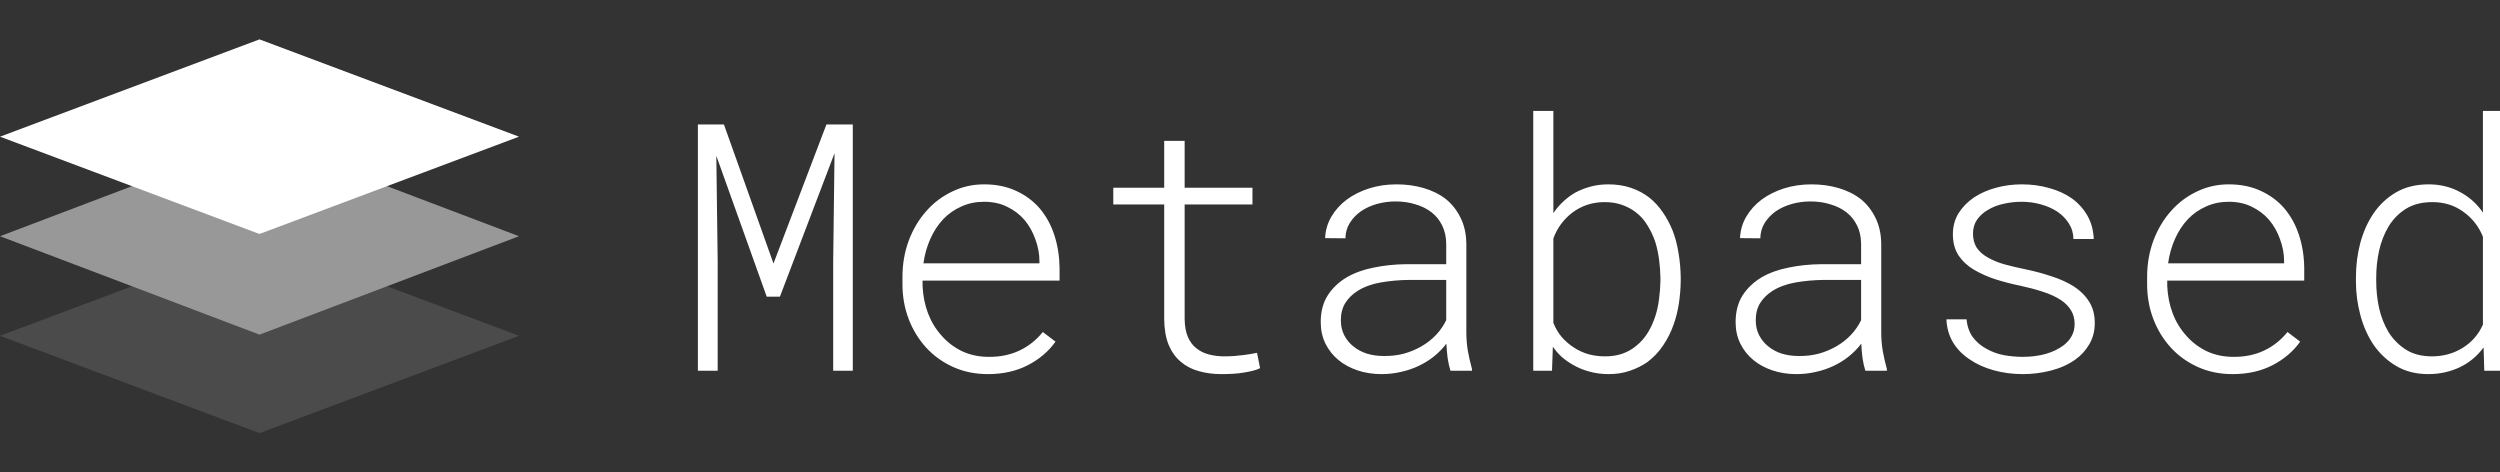 <svg width="127" height="24" viewBox="0 0 127 24" fill="none" xmlns="http://www.w3.org/2000/svg">
<rect x="0" y="0" width="127" height="24" fill="#333333" stroke="none"/>
<g clip-path="url(#clip0_11788_59028)">
<path d="M36.776 6.324L39.293 13.386L41.982 6.324H43.322V18.833H42.326V13.291L42.394 7.784L39.62 15.07H38.949L36.389 7.913L36.458 13.291V18.833H35.453V6.324H36.776ZM50.183 19.005C49.542 19.005 48.955 18.884 48.422 18.644C47.889 18.403 47.434 18.077 47.056 17.665C46.672 17.246 46.374 16.762 46.163 16.213C45.951 15.657 45.845 15.067 45.845 14.443V14.073C45.845 13.415 45.951 12.799 46.163 12.226C46.38 11.648 46.678 11.146 47.056 10.723C47.423 10.305 47.858 9.975 48.362 9.735C48.866 9.488 49.41 9.365 49.994 9.365C50.607 9.365 51.151 9.477 51.627 9.7C52.102 9.918 52.503 10.219 52.83 10.602C53.156 10.992 53.402 11.447 53.569 11.968C53.734 12.484 53.82 13.037 53.826 13.627V14.254H46.867V14.537C46.89 15.03 46.982 15.488 47.142 15.912C47.302 16.336 47.529 16.711 47.821 17.037C48.107 17.37 48.453 17.636 48.86 17.836C49.273 18.031 49.728 18.128 50.226 18.128C50.799 18.134 51.318 18.028 51.781 17.811C52.245 17.593 52.643 17.278 52.975 16.866L53.62 17.355C53.27 17.848 52.804 18.246 52.219 18.549C51.635 18.853 50.956 19.005 50.183 19.005ZM49.994 10.25C49.571 10.25 49.184 10.33 48.834 10.491C48.485 10.645 48.179 10.86 47.915 11.135C47.652 11.416 47.434 11.748 47.262 12.132C47.09 12.515 46.973 12.931 46.91 13.377H52.804V13.283C52.804 12.905 52.735 12.53 52.597 12.157C52.466 11.785 52.283 11.459 52.048 11.178C51.807 10.897 51.515 10.674 51.171 10.508C50.828 10.336 50.435 10.25 49.994 10.25ZM60.18 7.157V9.537H63.625V10.388H60.18V16.213C60.186 16.573 60.24 16.874 60.344 17.115C60.447 17.355 60.59 17.547 60.773 17.69C60.956 17.839 61.171 17.945 61.417 18.008C61.664 18.071 61.927 18.103 62.208 18.103C62.374 18.103 62.54 18.097 62.706 18.085C62.872 18.068 63.035 18.051 63.196 18.034C63.316 18.017 63.434 18 63.548 17.982C63.669 17.959 63.771 17.939 63.857 17.922L64.012 18.704C63.909 18.756 63.789 18.799 63.651 18.833C63.52 18.867 63.379 18.896 63.23 18.919C63.041 18.953 62.844 18.976 62.637 18.988C62.437 18.999 62.236 19.005 62.036 19.005C61.624 19.005 61.24 18.953 60.885 18.85C60.535 18.753 60.232 18.592 59.974 18.369C59.716 18.151 59.513 17.865 59.364 17.51C59.221 17.155 59.147 16.722 59.141 16.213V10.388H56.555V9.537H59.141V7.157H60.18ZM73.683 18.833C73.62 18.627 73.571 18.406 73.537 18.171C73.508 17.937 73.488 17.699 73.476 17.458C73.299 17.693 73.09 17.908 72.849 18.103C72.614 18.292 72.356 18.452 72.076 18.584C71.79 18.721 71.486 18.824 71.165 18.893C70.85 18.968 70.521 19.005 70.177 19.005C69.748 19.005 69.344 18.942 68.966 18.816C68.588 18.69 68.261 18.512 67.986 18.283C67.711 18.054 67.494 17.779 67.333 17.458C67.173 17.132 67.093 16.768 67.093 16.367C67.093 15.835 67.21 15.382 67.445 15.01C67.686 14.637 68.006 14.331 68.407 14.091C68.802 13.861 69.263 13.695 69.79 13.592C70.317 13.483 70.87 13.426 71.449 13.42H73.468V12.372C73.462 12.023 73.393 11.716 73.261 11.453C73.13 11.184 72.95 10.96 72.72 10.783C72.491 10.605 72.219 10.471 71.904 10.379C71.595 10.282 71.26 10.233 70.899 10.233C70.567 10.233 70.249 10.276 69.945 10.362C69.641 10.448 69.372 10.571 69.138 10.731C68.908 10.892 68.719 11.089 68.571 11.324C68.427 11.553 68.353 11.814 68.347 12.106L67.316 12.097C67.333 11.702 67.439 11.338 67.634 11.006C67.829 10.674 68.089 10.385 68.416 10.138C68.742 9.898 69.12 9.709 69.55 9.571C69.985 9.434 70.449 9.365 70.942 9.365C71.434 9.365 71.895 9.428 72.325 9.554C72.755 9.68 73.13 9.866 73.451 10.113C73.766 10.37 74.015 10.688 74.198 11.066C74.387 11.444 74.484 11.885 74.49 12.389V16.883C74.49 17.198 74.516 17.513 74.567 17.828C74.625 18.143 74.694 18.444 74.773 18.73L74.782 18.833H73.683ZM70.289 18.085C70.65 18.091 70.993 18.051 71.32 17.965C71.646 17.874 71.947 17.748 72.222 17.587C72.497 17.427 72.74 17.235 72.952 17.012C73.164 16.788 73.336 16.539 73.468 16.264V14.219H71.595C71.085 14.225 70.601 14.268 70.143 14.348C69.685 14.428 69.292 14.572 68.966 14.778C68.702 14.944 68.493 15.15 68.339 15.396C68.19 15.637 68.115 15.929 68.115 16.273C68.115 16.553 68.173 16.805 68.287 17.029C68.402 17.252 68.556 17.441 68.751 17.596C68.946 17.756 69.175 17.879 69.438 17.965C69.707 18.045 69.991 18.085 70.289 18.085ZM85.381 14.28C85.375 14.663 85.343 15.044 85.286 15.422C85.229 15.794 85.14 16.15 85.02 16.488C84.882 16.877 84.702 17.235 84.478 17.561C84.261 17.882 84 18.157 83.697 18.386C83.427 18.575 83.129 18.724 82.803 18.833C82.477 18.948 82.116 19.005 81.72 19.005C81.377 19.005 81.05 18.962 80.741 18.876C80.437 18.796 80.154 18.678 79.891 18.524C79.69 18.409 79.504 18.277 79.332 18.128C79.166 17.974 79.017 17.802 78.885 17.613L78.842 18.833H77.889V5.636H78.911V10.826C79.055 10.614 79.22 10.419 79.41 10.242C79.598 10.064 79.802 9.912 80.02 9.786C80.266 9.654 80.529 9.551 80.81 9.477C81.091 9.402 81.388 9.365 81.703 9.365C82.127 9.365 82.514 9.425 82.863 9.546C83.213 9.666 83.522 9.832 83.791 10.044C84.049 10.25 84.275 10.496 84.47 10.783C84.664 11.063 84.831 11.373 84.968 11.711C85.106 12.066 85.206 12.447 85.269 12.853C85.338 13.26 85.375 13.675 85.381 14.099V14.28ZM84.35 14.099C84.344 13.796 84.321 13.492 84.281 13.188C84.241 12.879 84.178 12.584 84.092 12.303C83.989 11.994 83.854 11.708 83.688 11.444C83.528 11.175 83.327 10.952 83.087 10.774C82.886 10.62 82.654 10.496 82.391 10.405C82.133 10.313 81.841 10.267 81.514 10.267C81.199 10.267 80.904 10.313 80.629 10.405C80.36 10.496 80.117 10.622 79.899 10.783C79.676 10.949 79.478 11.146 79.306 11.376C79.14 11.599 79.008 11.845 78.911 12.114V16.402C79.014 16.665 79.154 16.903 79.332 17.115C79.51 17.321 79.713 17.498 79.942 17.647C80.166 17.796 80.412 17.911 80.681 17.991C80.956 18.066 81.24 18.103 81.532 18.103C81.864 18.103 82.162 18.057 82.425 17.965C82.694 17.868 82.929 17.733 83.129 17.561C83.359 17.378 83.553 17.155 83.714 16.891C83.874 16.628 84.003 16.341 84.1 16.032C84.186 15.757 84.246 15.471 84.281 15.173C84.321 14.875 84.344 14.577 84.35 14.28V14.099ZM94.759 18.833C94.696 18.627 94.647 18.406 94.613 18.171C94.584 17.937 94.564 17.699 94.553 17.458C94.375 17.693 94.166 17.908 93.925 18.103C93.691 18.292 93.433 18.452 93.152 18.584C92.866 18.721 92.562 18.824 92.242 18.893C91.927 18.968 91.597 19.005 91.254 19.005C90.824 19.005 90.42 18.942 90.042 18.816C89.664 18.69 89.338 18.512 89.063 18.283C88.788 18.054 88.57 17.779 88.41 17.458C88.249 17.132 88.169 16.768 88.169 16.367C88.169 15.835 88.287 15.382 88.521 15.01C88.762 14.637 89.083 14.331 89.484 14.091C89.879 13.861 90.34 13.695 90.867 13.592C91.394 13.483 91.947 13.426 92.525 13.42H94.544V12.372C94.538 12.023 94.47 11.716 94.338 11.453C94.206 11.184 94.026 10.96 93.797 10.783C93.567 10.605 93.296 10.471 92.98 10.379C92.671 10.282 92.336 10.233 91.975 10.233C91.643 10.233 91.325 10.276 91.022 10.362C90.718 10.448 90.449 10.571 90.214 10.731C89.985 10.892 89.796 11.089 89.647 11.324C89.504 11.553 89.429 11.814 89.424 12.106L88.393 12.097C88.41 11.702 88.516 11.338 88.71 11.006C88.905 10.674 89.166 10.385 89.492 10.138C89.819 9.898 90.197 9.709 90.626 9.571C91.062 9.434 91.526 9.365 92.018 9.365C92.511 9.365 92.972 9.428 93.401 9.554C93.831 9.68 94.206 9.866 94.527 10.113C94.842 10.37 95.091 10.688 95.274 11.066C95.463 11.444 95.561 11.885 95.567 12.389V16.883C95.567 17.198 95.592 17.513 95.644 17.828C95.701 18.143 95.77 18.444 95.85 18.73L95.859 18.833H94.759ZM91.365 18.085C91.726 18.091 92.07 18.051 92.396 17.965C92.723 17.874 93.023 17.748 93.298 17.587C93.573 17.427 93.817 17.235 94.029 17.012C94.24 16.788 94.412 16.539 94.544 16.264V14.219H92.671C92.162 14.225 91.677 14.268 91.219 14.348C90.761 14.428 90.368 14.572 90.042 14.778C89.779 14.944 89.57 15.15 89.415 15.396C89.266 15.637 89.192 15.929 89.192 16.273C89.192 16.553 89.249 16.805 89.364 17.029C89.478 17.252 89.632 17.441 89.828 17.596C90.022 17.756 90.251 17.879 90.515 17.965C90.784 18.045 91.067 18.085 91.365 18.085ZM105.391 16.462C105.391 16.192 105.329 15.958 105.203 15.757C105.076 15.551 104.902 15.376 104.679 15.233C104.432 15.073 104.132 14.935 103.776 14.821C103.427 14.706 103.066 14.609 102.694 14.529C102.218 14.431 101.783 14.32 101.388 14.194C100.993 14.068 100.623 13.904 100.28 13.704C99.959 13.515 99.698 13.274 99.498 12.982C99.303 12.684 99.206 12.323 99.206 11.9C99.206 11.499 99.303 11.141 99.498 10.826C99.698 10.511 99.965 10.242 100.297 10.018C100.612 9.812 100.979 9.652 101.396 9.537C101.82 9.422 102.256 9.365 102.702 9.365C103.201 9.365 103.667 9.428 104.103 9.554C104.544 9.674 104.93 9.852 105.263 10.087C105.589 10.327 105.85 10.62 106.045 10.963C106.239 11.307 106.345 11.699 106.362 12.14H105.331C105.326 11.842 105.245 11.576 105.091 11.341C104.942 11.106 104.747 10.909 104.507 10.748C104.26 10.588 103.98 10.465 103.665 10.379C103.355 10.293 103.035 10.25 102.702 10.25C102.387 10.25 102.081 10.284 101.783 10.353C101.491 10.416 101.23 10.516 101.001 10.654C100.767 10.786 100.577 10.955 100.434 11.161C100.297 11.361 100.228 11.596 100.228 11.865C100.228 12.134 100.288 12.369 100.408 12.57C100.535 12.764 100.718 12.931 100.958 13.068C101.199 13.211 101.488 13.332 101.826 13.429C102.164 13.521 102.516 13.604 102.883 13.678C103.352 13.775 103.799 13.896 104.223 14.039C104.653 14.176 105.031 14.348 105.357 14.554C105.684 14.766 105.941 15.024 106.13 15.328C106.319 15.626 106.414 15.986 106.414 16.41C106.414 16.811 106.322 17.169 106.139 17.484C105.956 17.799 105.718 18.06 105.426 18.266C105.071 18.518 104.658 18.704 104.189 18.824C103.719 18.945 103.244 19.005 102.763 19.005C102.236 19.005 101.737 18.939 101.268 18.807C100.798 18.675 100.391 18.489 100.048 18.249C99.693 18.014 99.412 17.725 99.206 17.381C99.005 17.037 98.896 16.651 98.879 16.221H99.902C99.936 16.588 100.045 16.894 100.228 17.14C100.417 17.387 100.649 17.581 100.924 17.725C101.187 17.874 101.48 17.98 101.8 18.043C102.127 18.1 102.447 18.128 102.763 18.128C103.169 18.128 103.553 18.08 103.914 17.982C104.275 17.879 104.587 17.727 104.85 17.527C105.022 17.39 105.154 17.235 105.245 17.063C105.343 16.886 105.391 16.685 105.391 16.462ZM113.413 19.005C112.771 19.005 112.184 18.884 111.651 18.644C111.118 18.403 110.663 18.077 110.285 17.665C109.901 17.246 109.603 16.762 109.392 16.213C109.18 15.657 109.074 15.067 109.074 14.443V14.073C109.074 13.415 109.18 12.799 109.392 12.226C109.609 11.648 109.907 11.146 110.285 10.723C110.652 10.305 111.087 9.975 111.591 9.735C112.095 9.488 112.639 9.365 113.223 9.365C113.836 9.365 114.38 9.477 114.856 9.7C115.331 9.918 115.732 10.219 116.059 10.602C116.385 10.992 116.631 11.447 116.798 11.968C116.964 12.484 117.05 13.037 117.055 13.627V14.254H110.096V14.537C110.119 15.03 110.211 15.488 110.371 15.912C110.531 16.336 110.758 16.711 111.05 17.037C111.336 17.37 111.683 17.636 112.089 17.836C112.502 18.031 112.957 18.128 113.455 18.128C114.028 18.134 114.547 18.028 115.011 17.811C115.474 17.593 115.872 17.278 116.205 16.866L116.849 17.355C116.5 17.848 116.033 18.246 115.449 18.549C114.864 18.853 114.186 19.005 113.413 19.005ZM113.223 10.25C112.8 10.25 112.413 10.33 112.064 10.491C111.714 10.645 111.408 10.86 111.144 11.135C110.881 11.416 110.663 11.748 110.491 12.132C110.32 12.515 110.202 12.931 110.139 13.377H116.033V13.283C116.033 12.905 115.964 12.53 115.827 12.157C115.695 11.785 115.512 11.459 115.277 11.178C115.036 10.897 114.744 10.674 114.401 10.508C114.057 10.336 113.664 10.25 113.223 10.25ZM119.681 14.099C119.681 13.486 119.755 12.899 119.904 12.338C120.059 11.771 120.282 11.273 120.574 10.843C120.878 10.396 121.262 10.038 121.725 9.769C122.189 9.5 122.739 9.365 123.375 9.365C123.959 9.365 124.489 9.494 124.964 9.752C125.44 10.004 125.829 10.353 126.133 10.8V5.636H127.155V18.833H126.201L126.167 17.647C125.847 18.088 125.44 18.426 124.947 18.661C124.455 18.89 123.925 19.005 123.358 19.005C122.745 19.005 122.206 18.87 121.742 18.601C121.284 18.332 120.901 17.977 120.591 17.536C120.294 17.1 120.067 16.599 119.913 16.032C119.758 15.465 119.681 14.881 119.681 14.28V14.099ZM120.712 14.28C120.712 14.743 120.76 15.202 120.858 15.654C120.961 16.101 121.121 16.508 121.339 16.874C121.568 17.235 121.86 17.53 122.215 17.759C122.576 17.988 123.02 18.103 123.547 18.103C124.12 18.103 124.638 17.959 125.102 17.673C125.566 17.387 125.909 16.991 126.133 16.488V12.028C125.921 11.502 125.589 11.078 125.136 10.757C124.689 10.431 124.165 10.267 123.564 10.267C123.031 10.267 122.582 10.382 122.215 10.611C121.854 10.84 121.562 11.138 121.339 11.505C121.121 11.871 120.961 12.28 120.858 12.733C120.76 13.185 120.712 13.641 120.712 14.099V14.28Z" fill="white"/>
<path d="M13.182 12.114L26.364 17.057L13.182 22L0 17.057L13.182 12.114Z" fill="#4B4B4B"/>
<path d="M13.182 7L26.364 12L13.182 17L0 12L13.182 7Z" fill="#989898"/>
<path d="M13.182 2L26.364 6.943L13.182 11.886L0 6.943L13.182 2Z" fill="white"/>
</g>
<defs>
<clipPath id="clip0_11788_59028">
<rect width="127" height="24" fill="white"/>
</clipPath>
</defs>
</svg>
